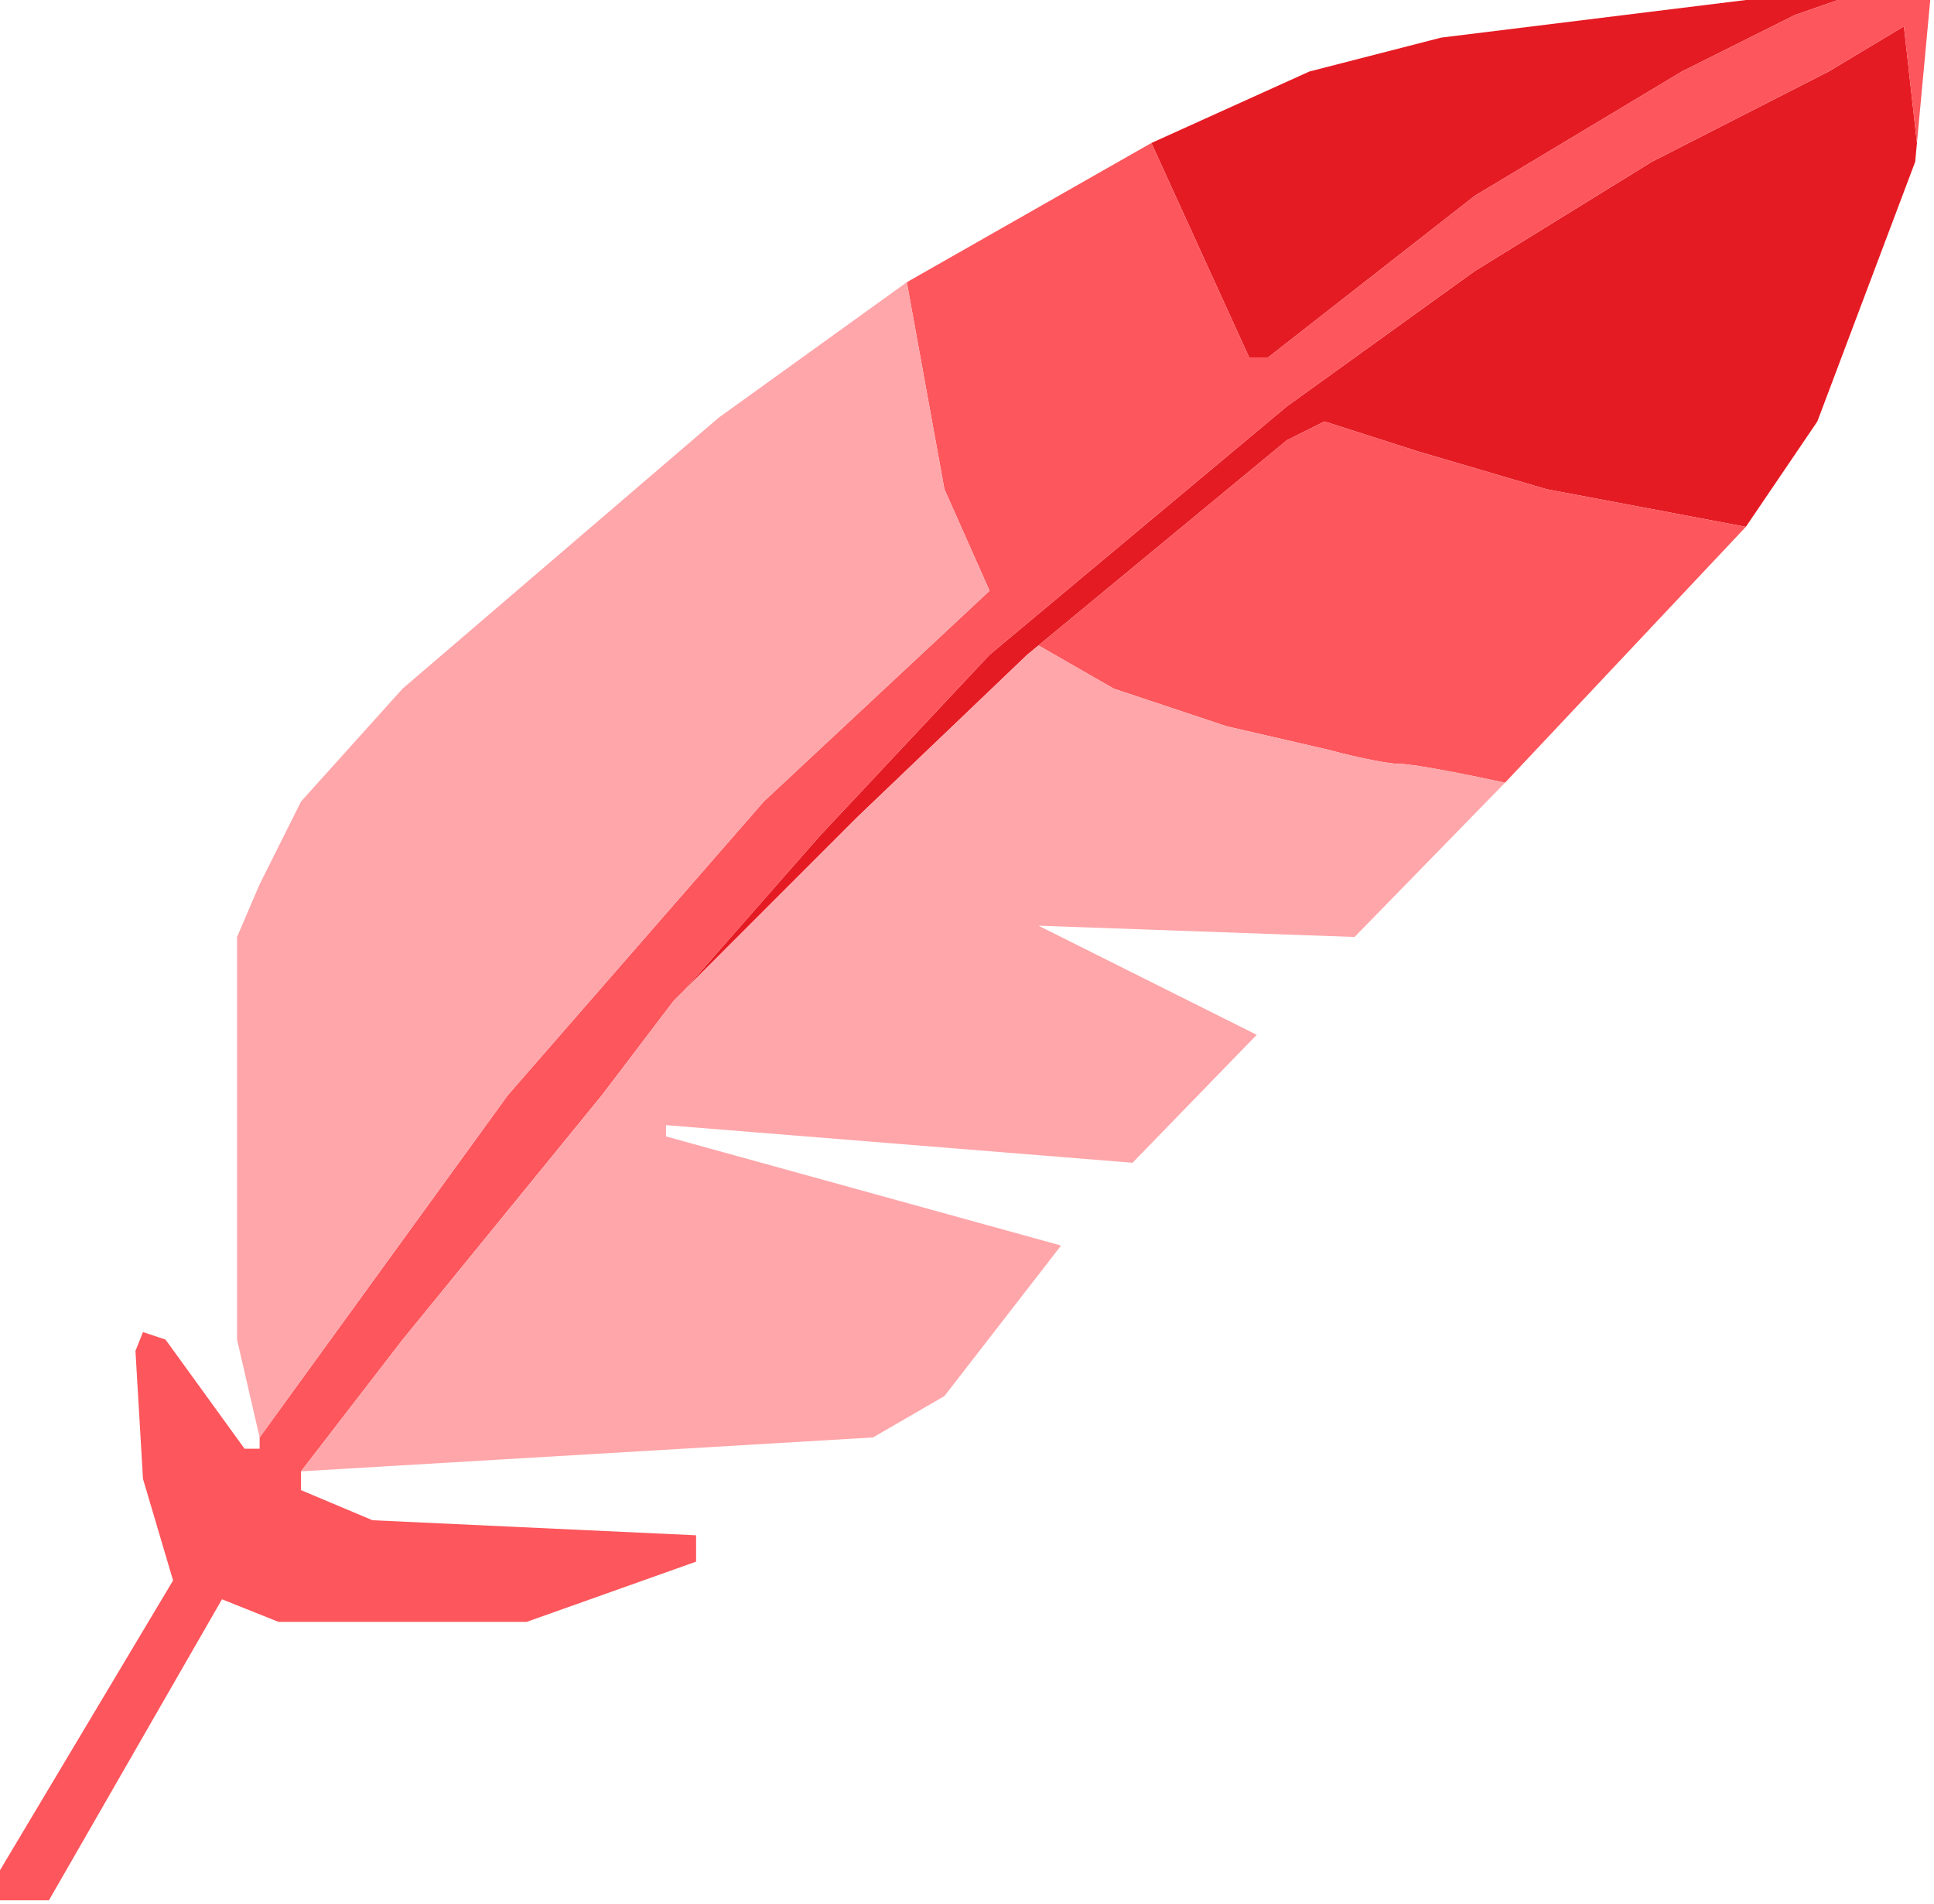 <svg width="257" height="253" viewBox="0 0 257 253" fill="none" xmlns="http://www.w3.org/2000/svg">
<path d="M232 70L241.5 56L254.5 21.5L254.733 19L253 3.5L250.5 5L243 9.5L219.5 21.5L196 36L171 54L131.5 87L109 111L91 131.5L114 108.5L136.5 87L138 85.761L171 58.5L176 56L188.5 60L205.5 65L232 70Z" fill="#E51B23"/>
<path d="M232 0L191.5 5L174 9.5L153 19L166 47.5H168.5L196 26L223.5 9.5L238.5 2L244.25 0H232Z" fill="#E51B23"/>
<path d="M200 104L232 70L205.5 65L188.5 60L176 56L171 58.5L138 85.761L148 91.5L163 96.5L176 99.5C178.5 100.167 184 101.5 186 101.5C188 101.5 196.167 103.167 200 104Z" fill="#FD565C"/>
<path d="M0 252.5H6.5L29.5 212.5L37 215.5H70L92.5 207.5V204L49.5 202L40 198V195.5L53.5 178L80 145.5L89.5 133L91 131.5L109 111L131.5 87L171 54L196 36L219.5 21.5L243 9.5L250.5 5L253 3.5L254.733 19L256.5 0H244.25L238.5 2L223.5 9.5L196 26L168.5 47.5H166L153 19L120.5 37.5L125.5 65L131.5 78.5L101.5 106.5L67.5 145.5L34.5 191V192.5H32.5L22 178L19 177L18 179.5L19 196.5L23 210L0 248.5V252.5Z" fill="#FD565C"/>
<path d="M40 195.5L116 191L125.5 185.5L141 165.5L88.5 151V149.5L150.5 154.5L167 137.5L138 123L180 124.5L200 104C196.167 103.167 188 101.5 186 101.5C184 101.5 178.5 100.167 176 99.5L163 96.5L148 91.5L138 85.761L136.5 87L114 108.5L91 131.5L89.5 133L80 145.5L53.5 178L40 195.5Z" fill="#FFA6AA"/>
<path d="M120.5 37.5L95.5 55.5L53.5 91.5L40 106.5L34.5 117.5L31.5 124.5V162.5V178L34.5 191L67.5 145.5L101.5 106.5L131.5 78.5L125.5 65L120.5 37.5Z" fill="#FFA6AA"/>
</svg>
